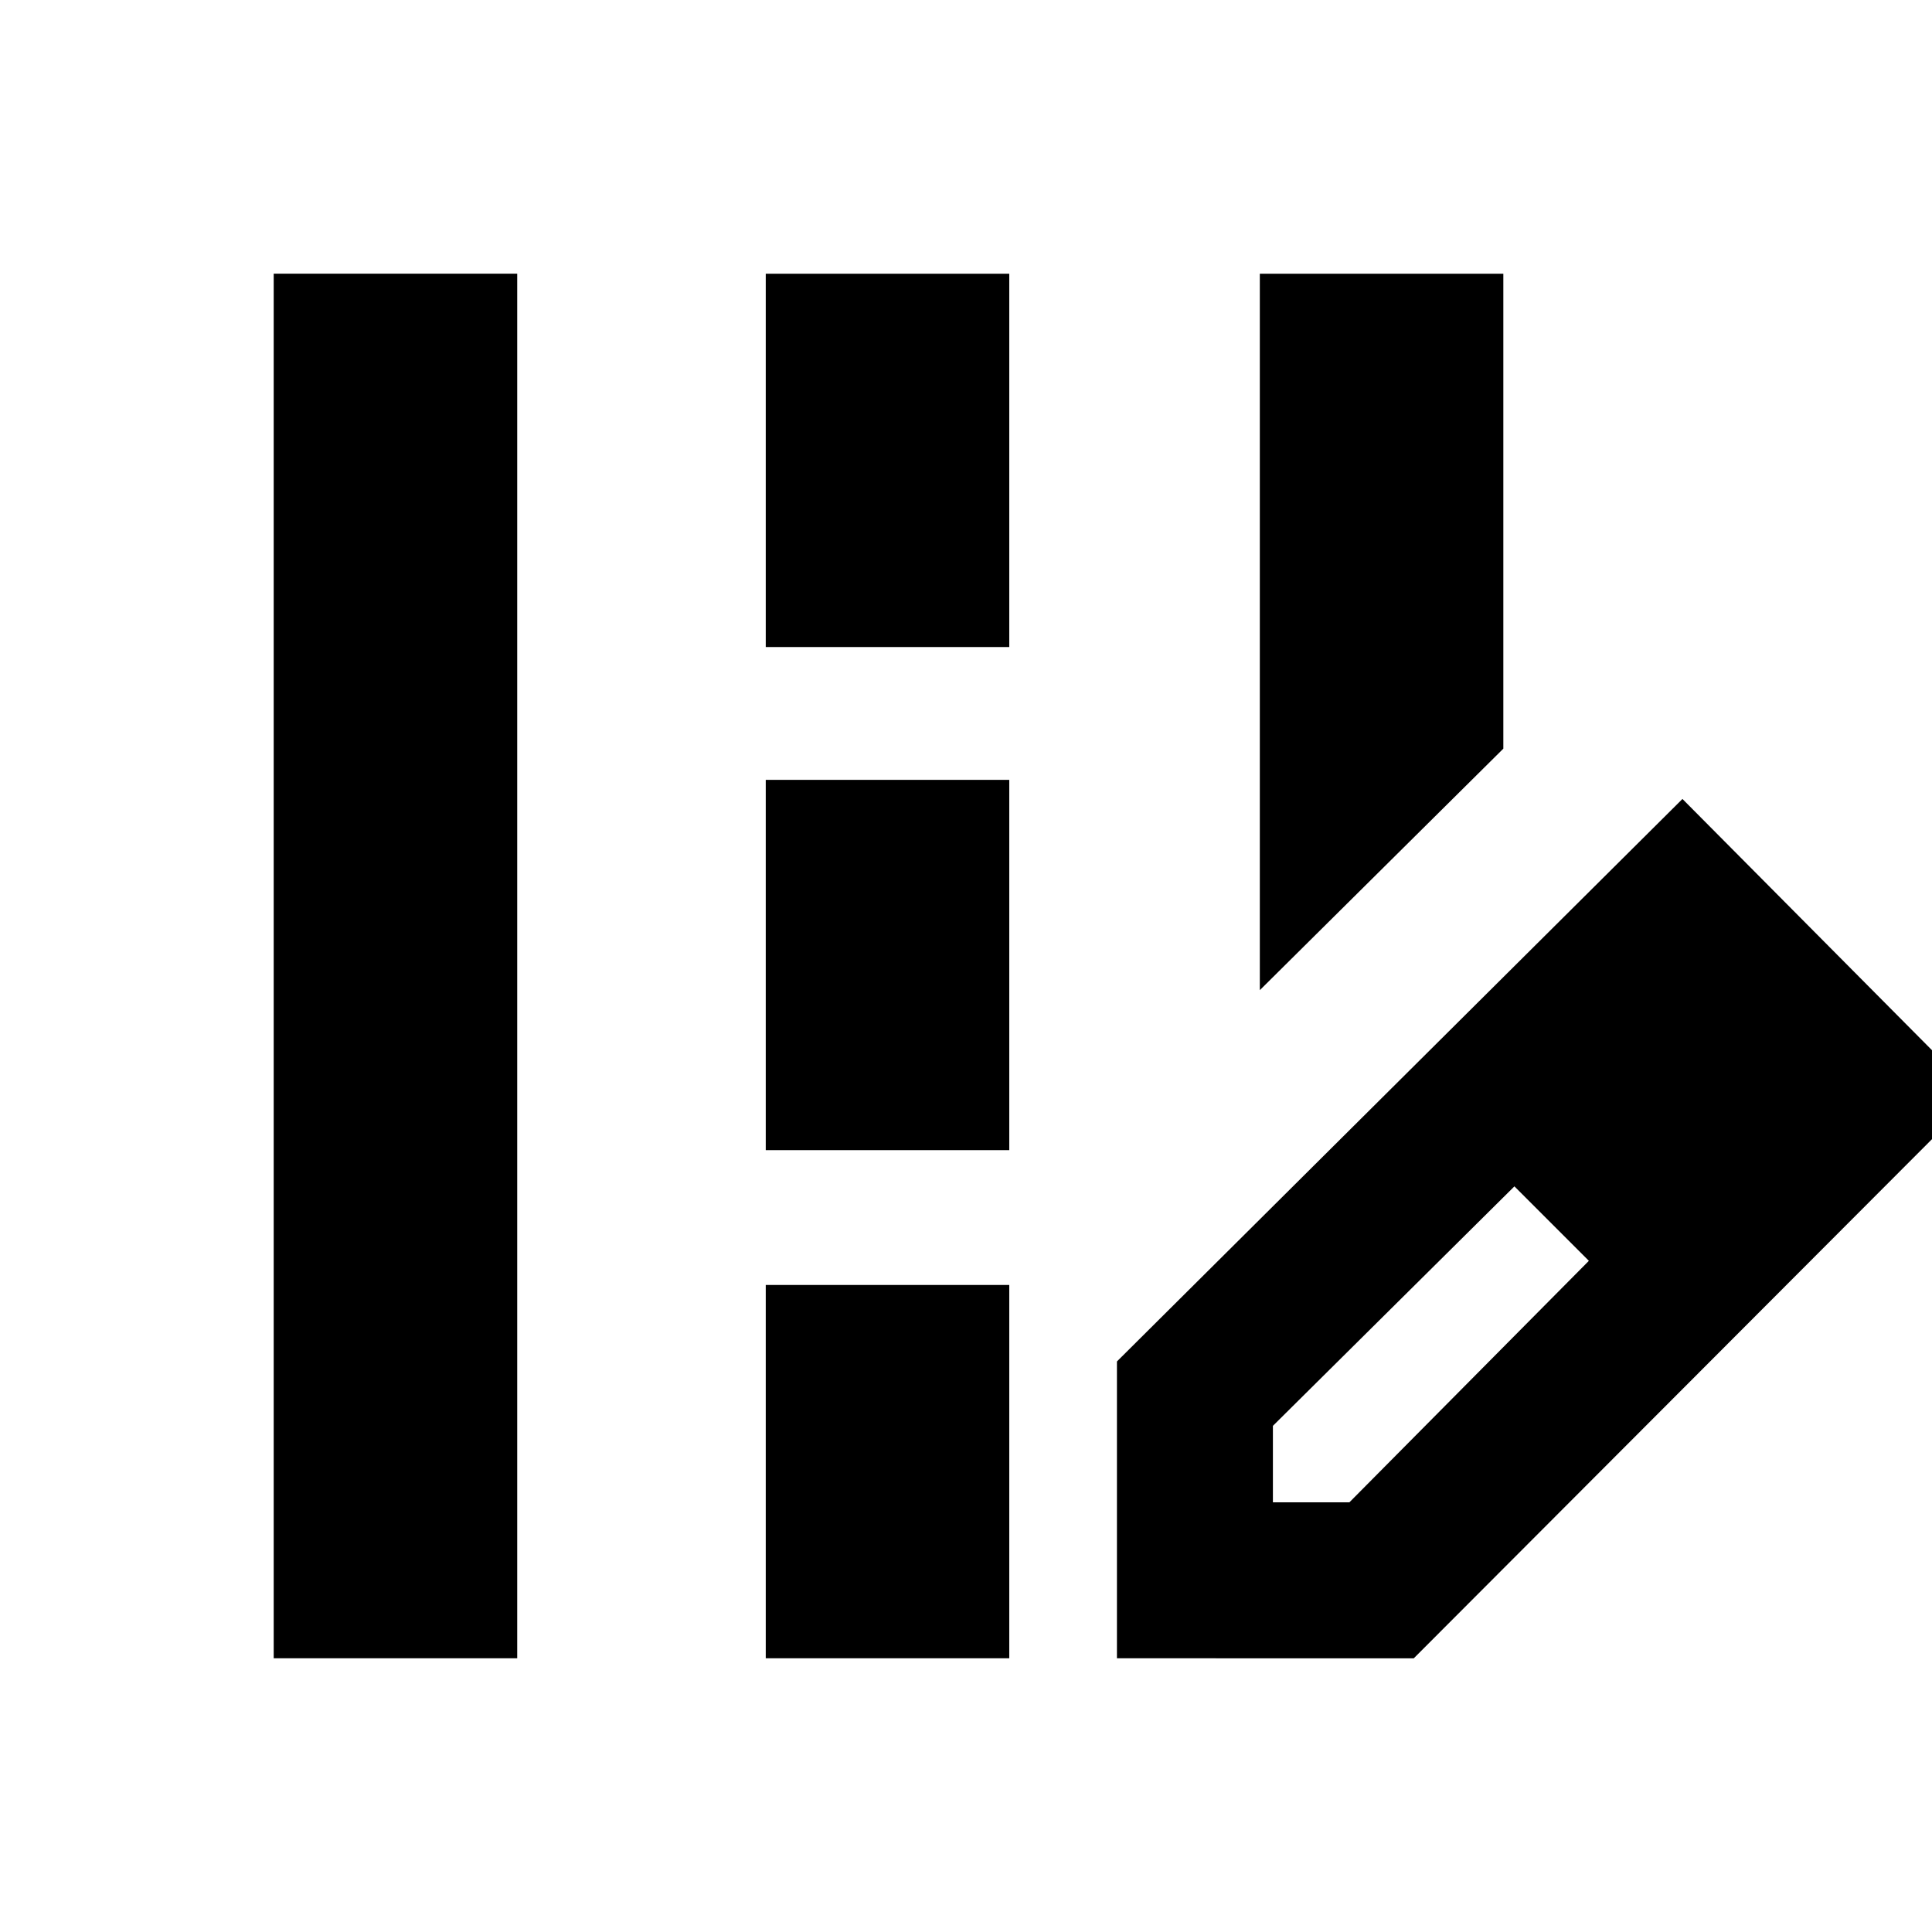 <svg xmlns="http://www.w3.org/2000/svg" height="24" viewBox="0 -960 960 960" width="24"><path d="M626-468v-356h121v236L626-468ZM136-136v-688h121v688H136Zm244.5-502.5V-824h121v185.5h-121Zm0 250v-184h121v184h-121Zm0 252.5v-185.5h121V-136h-121Zm174.5 0v-147.5L836-563l146 147-279.5 280H555Zm317.5-280.5-37-37 37 37Zm-240 203h38l119-120-18-19-19-18-120 119v38Zm139-139-19-18 37 37-18-19Z"/></svg>